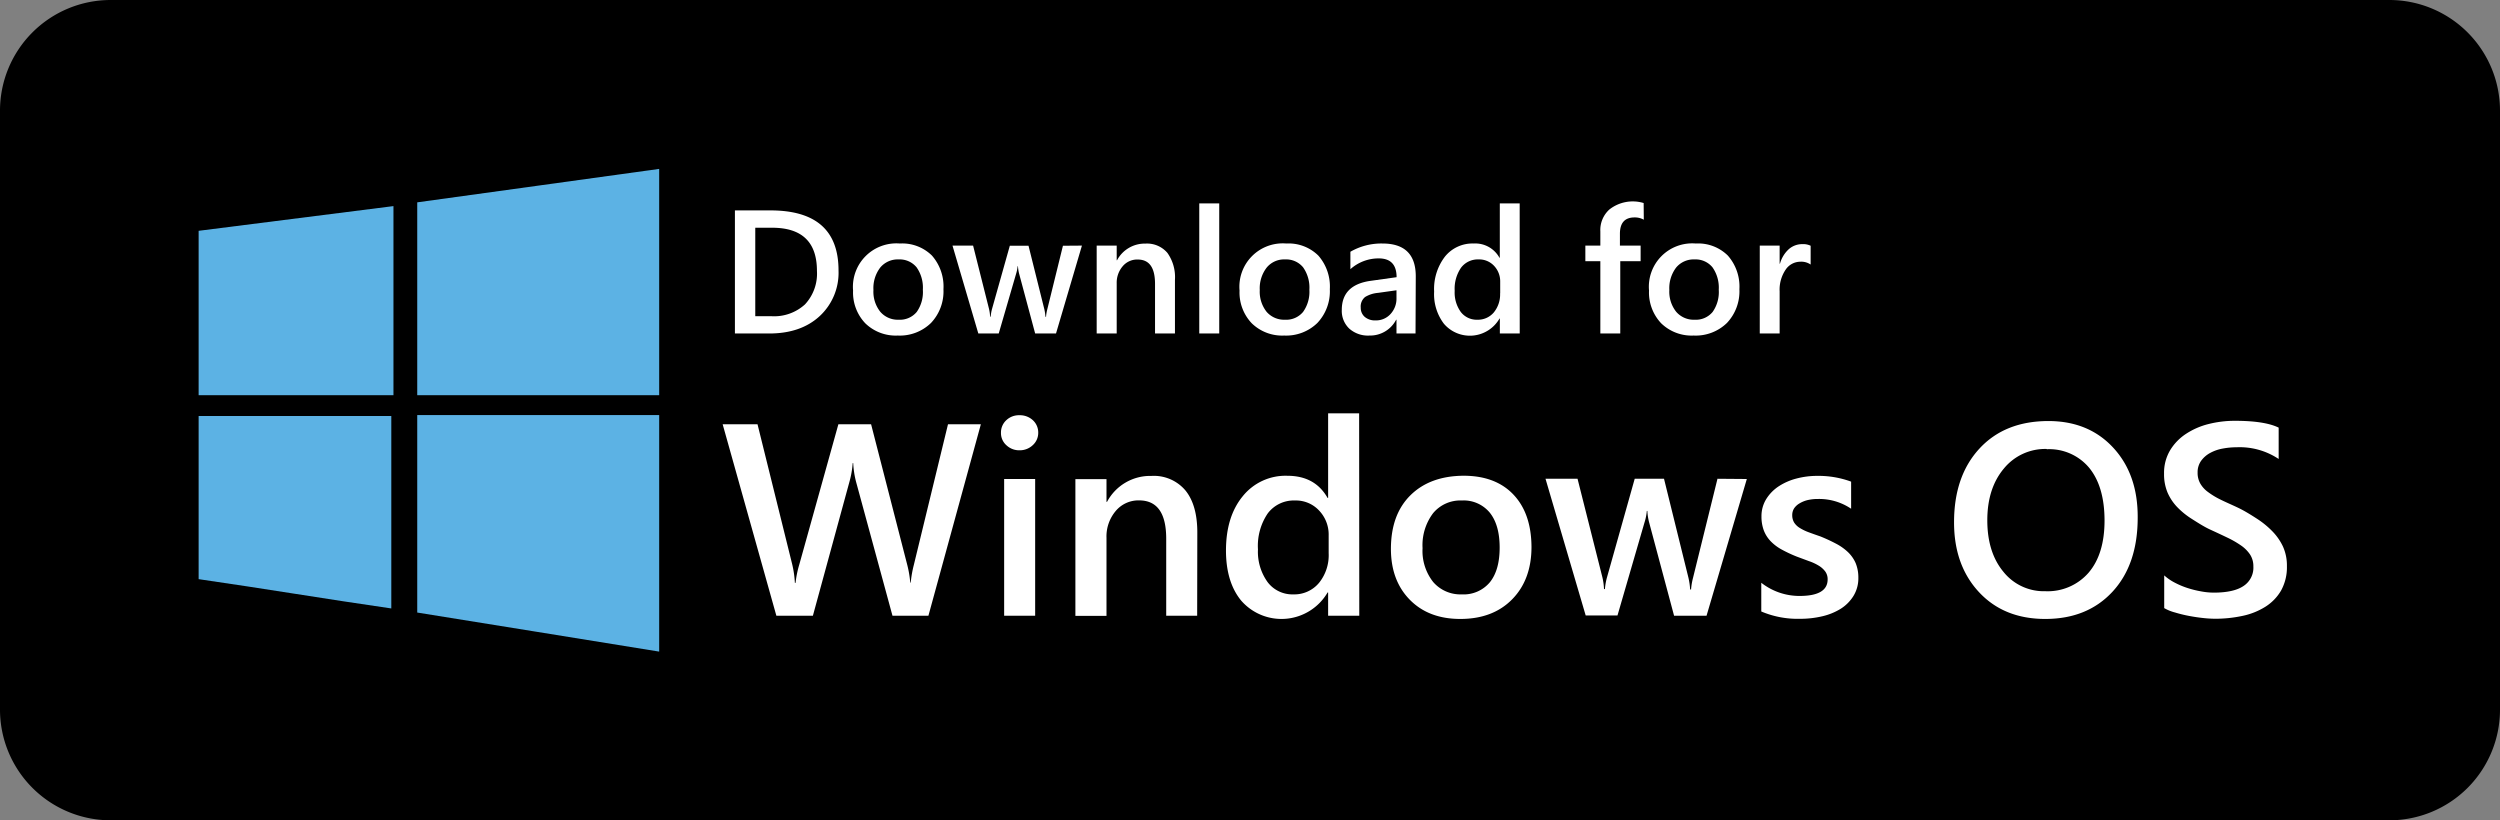 <svg xmlns="http://www.w3.org/2000/svg" viewBox="0 0 512 168"><rect x="0" y="0" width="512" height="168" fill="#808080" stroke="none"/><defs><style>.cls-1{fill:#5cb2e4;}.cls-2{fill:#fff;}</style></defs><g id="Windows_OS" data-name="Windows OS"><path d="M512,145.29A22.67,22.67,0,0,1,489.37,168H22.63A22.68,22.68,0,0,1,0,145.29V22.7A22.67,22.67,0,0,1,22.63,0H489.37A22.67,22.67,0,0,1,512,22.7Z"/><path class="cls-1" d="M135,34.59c-17.19,2.36-33.1,4.6-49.55,6.85V80.93H135Z"/><path class="cls-1" d="M40.68,118.61c13.41,1.93,26.44,4.13,39.46,6V85.19H40.68Z"/><path class="cls-1" d="M135,85H85.45v40.45c16.6,2.64,32.63,5.29,49.55,8Z"/><path class="cls-1" d="M40.68,47.27V80.93h39.9V42.21Z"/><path class="cls-2" d="M150.51,68.3V43.09h7.28q13.94,0,13.94,12.29a12.09,12.09,0,0,1-3.87,9.37Q164,68.31,157.49,68.3Zm4.17-21.66V64.76H158a9.35,9.35,0,0,0,6.86-2.42,9.24,9.24,0,0,0,2.45-6.86q0-8.83-9.16-8.84Z"/><path class="cls-2" d="M183.86,68.72a8.94,8.94,0,0,1-6.66-2.52,9.14,9.14,0,0,1-2.49-6.69,8.9,8.9,0,0,1,9.58-9.64,8.65,8.65,0,0,1,6.58,2.48,9.6,9.6,0,0,1,2.35,6.88,9.41,9.41,0,0,1-2.54,6.9A9.14,9.14,0,0,1,183.86,68.72Zm.19-15.59a4.65,4.65,0,0,0-3.78,1.67,6.94,6.94,0,0,0-1.39,4.6,6.59,6.59,0,0,0,1.41,4.46,4.72,4.72,0,0,0,3.76,1.62,4.48,4.48,0,0,0,3.7-1.6A7.07,7.07,0,0,0,189,59.33a7.21,7.21,0,0,0-1.29-4.59A4.48,4.48,0,0,0,184.05,53.13Z"/><path class="cls-2" d="M221.58,50.3l-5.31,18H212l-3.27-12.2a8,8,0,0,1-.25-1.58h-.07a7.41,7.41,0,0,1-.31,1.54L204.54,68.3h-4.18l-5.29-18h4.22l3.27,13a8.54,8.54,0,0,1,.21,1.55h.12a9,9,0,0,1,.28-1.59l3.64-12.93h3.83l3.24,13a10.12,10.12,0,0,1,.23,1.55h.12a8.18,8.18,0,0,1,.26-1.55l3.2-13Z"/><path class="cls-2" d="M240.63,68.3h-4.08V58.15c0-3.36-1.18-5-3.56-5a3.87,3.87,0,0,0-3.08,1.4A5.16,5.16,0,0,0,228.7,58V68.3h-4.1v-18h4.1v3h.07a6.42,6.42,0,0,1,5.83-3.41,5.46,5.46,0,0,1,4.49,1.91,8.57,8.57,0,0,1,1.54,5.51Z"/><path class="cls-2" d="M249.7,68.3h-4.09V41.65h4.09Z"/><path class="cls-2" d="M263,68.72a8.92,8.92,0,0,1-6.65-2.52,9.14,9.14,0,0,1-2.49-6.69,8.88,8.88,0,0,1,9.58-9.64A8.66,8.66,0,0,1,270,52.35a9.6,9.6,0,0,1,2.35,6.88,9.45,9.45,0,0,1-2.54,6.9A9.15,9.15,0,0,1,263,68.72Zm.2-15.59a4.62,4.62,0,0,0-3.78,1.67A6.94,6.94,0,0,0,258,59.4a6.64,6.64,0,0,0,1.4,4.46,4.75,4.75,0,0,0,3.77,1.62,4.49,4.49,0,0,0,3.7-1.6,7.07,7.07,0,0,0,1.29-4.55,7.21,7.21,0,0,0-1.29-4.59A4.5,4.5,0,0,0,263.19,53.13Z"/><path class="cls-2" d="M289.9,68.3H286V65.48h-.07a6,6,0,0,1-5.47,3.24,5.74,5.74,0,0,1-4.15-1.44,5,5,0,0,1-1.51-3.82q0-5.1,5.87-5.94l5.35-.75q0-3.85-3.66-3.85a8.66,8.66,0,0,0-5.8,2.21V51.56a12.7,12.7,0,0,1,6.57-1.69q6.82,0,6.82,6.72ZM286,59.45l-3.78.53a6.06,6.06,0,0,0-2.65.85,2.51,2.51,0,0,0-.89,2.19,2.44,2.44,0,0,0,.82,1.88,3.21,3.21,0,0,0,2.19.72,4,4,0,0,0,3.09-1.31A4.65,4.65,0,0,0,286,61Z"/><path class="cls-2" d="M311.24,68.3h-4.07V65.24h-.07a7,7,0,0,1-11.39,1.06,10,10,0,0,1-2-6.58,10.9,10.9,0,0,1,2.21-7.16,7.23,7.23,0,0,1,5.88-2.69,5.65,5.65,0,0,1,5.29,2.92h.07V41.65h4.07Zm-4-8.23V57.71A4.61,4.61,0,0,0,306,54.46a4.15,4.15,0,0,0-3.18-1.33,4.29,4.29,0,0,0-3.6,1.7,7.62,7.62,0,0,0-1.3,4.73,6.78,6.78,0,0,0,1.25,4.33,4.1,4.1,0,0,0,3.39,1.59A4.25,4.25,0,0,0,305.92,64,5.8,5.8,0,0,0,307.22,60.07Z"/><path class="cls-2" d="M336.65,45a3.71,3.71,0,0,0-1.89-.47c-2,0-3,1.11-3,3.35V50.3H336v3.2h-4.17V68.3h-4.08V53.5h-3.07V50.3h3.07V47.38a5.65,5.65,0,0,1,1.87-4.49,7.74,7.74,0,0,1,7-1.31Z"/><path class="cls-2" d="M346.86,68.72a8.94,8.94,0,0,1-6.66-2.52,9.17,9.17,0,0,1-2.48-6.69,8.88,8.88,0,0,1,9.58-9.64,8.64,8.64,0,0,1,6.57,2.48,9.61,9.61,0,0,1,2.36,6.88,9.45,9.45,0,0,1-2.54,6.9A9.17,9.17,0,0,1,346.86,68.72Zm.19-15.59a4.65,4.65,0,0,0-3.78,1.67,7,7,0,0,0-1.39,4.6,6.59,6.59,0,0,0,1.41,4.46,4.73,4.73,0,0,0,3.76,1.62,4.46,4.46,0,0,0,3.7-1.6A7.07,7.07,0,0,0,352,59.33a7.21,7.21,0,0,0-1.29-4.59A4.47,4.47,0,0,0,347.05,53.13Z"/><path class="cls-2" d="M370.82,54.18a3.38,3.38,0,0,0-2.13-.58,3.64,3.64,0,0,0-3,1.64,7.29,7.29,0,0,0-1.22,4.44V68.3h-4.07v-18h4.07V54h.07a6.27,6.27,0,0,1,1.84-3A4.15,4.15,0,0,1,369.13,50a3.49,3.49,0,0,1,1.69.33Z"/><path class="cls-2" d="M200.88,86.89,190.14,126.1h-7.36l-7.46-27.43a18.44,18.44,0,0,1-.58-3.82h-.11a18.94,18.94,0,0,1-.65,3.77l-7.5,27.48H159L148,86.89h7.14l7.11,28.71a20.76,20.76,0,0,1,.54,3.77h.14a21,21,0,0,1,.77-3.77l8-28.71h6.7l7.44,28.93a22.15,22.15,0,0,1,.58,3.5h.1a22.53,22.53,0,0,1,.63-3.61l7-28.82Z"/><path class="cls-2" d="M208.81,92.22a3.8,3.8,0,0,1-2.66-1A3.32,3.32,0,0,1,205,88.64a3.41,3.41,0,0,1,1.11-2.6,3.74,3.74,0,0,1,2.66-1,3.9,3.9,0,0,1,2.74,1,3.42,3.42,0,0,1,1.12,2.6,3.38,3.38,0,0,1-1.12,2.53A3.86,3.86,0,0,1,208.81,92.22ZM212,126.1h-6.35v-28H212Z"/><path class="cls-2" d="M245.18,126.1h-6.34V110.32q0-7.84-5.55-7.84a6.06,6.06,0,0,0-4.79,2.17,8.06,8.06,0,0,0-1.89,5.48v16h-6.37v-28h6.37v4.65h.11a10,10,0,0,1,9.08-5.31,8.45,8.45,0,0,1,7,3q2.41,3,2.41,8.57Z"/><path class="cls-2" d="M278.38,126.1H272v-4.76h-.11a10.94,10.94,0,0,1-17.7,1.66q-3.1-3.77-3.11-10.24,0-6.95,3.43-11.13a11.24,11.24,0,0,1,9.15-4.19q5.67,0,8.23,4.54H272V84.65h6.35Zm-6.27-12.8v-3.66a7.12,7.12,0,0,0-1.94-5.06,6.48,6.48,0,0,0-4.95-2.08,6.68,6.68,0,0,0-5.59,2.65,11.83,11.83,0,0,0-2,7.36,10.62,10.62,0,0,0,2,6.74,6.36,6.36,0,0,0,5.26,2.48,6.58,6.58,0,0,0,5.28-2.4A9,9,0,0,0,272.11,113.3Z"/><path class="cls-2" d="M299.07,126.76q-6.48,0-10.34-3.93t-3.87-10.4q0-7.05,4-11t10.87-4q6.56,0,10.22,3.86T313.65,112q0,6.7-3.95,10.73T299.07,126.76Zm.31-24.26a7.25,7.25,0,0,0-5.88,2.6,10.87,10.87,0,0,0-2.16,7.16,10.25,10.25,0,0,0,2.18,6.94,7.38,7.38,0,0,0,5.86,2.53,7,7,0,0,0,5.75-2.49q2-2.49,2-7.09c0-3.08-.67-5.45-2-7.13A6.93,6.93,0,0,0,299.38,102.5Z"/><path class="cls-2" d="M357.75,98.1l-8.25,28h-6.65l-5.08-19a11.63,11.63,0,0,1-.39-2.46h-.11a11,11,0,0,1-.49,2.41l-5.52,19h-6.51l-8.23-28h6.56l5.09,20.18a12.59,12.59,0,0,1,.33,2.41h.19a12.3,12.3,0,0,1,.44-2.46l5.66-20.13h6l5,20.26a14.37,14.37,0,0,1,.35,2.41h.19a13.63,13.63,0,0,1,.41-2.41l5-20.26Z"/><path class="cls-2" d="M360.71,125.23v-5.88a12.67,12.67,0,0,0,7.85,2.7c3.82,0,5.74-1.13,5.74-3.39a2.69,2.69,0,0,0-.49-1.62,4.68,4.68,0,0,0-1.33-1.19,10,10,0,0,0-2-.93L368,114a27.33,27.33,0,0,1-3.1-1.45,9.32,9.32,0,0,1-2.3-1.74,6.59,6.59,0,0,1-1.38-2.2,8.11,8.11,0,0,1-.47-2.87,6.62,6.62,0,0,1,1-3.57,8.49,8.49,0,0,1,2.57-2.6A12.28,12.28,0,0,1,367.93,98a16.52,16.52,0,0,1,4.23-.54,19.36,19.36,0,0,1,6.95,1.18v5.55a11.7,11.7,0,0,0-6.78-2,9.15,9.15,0,0,0-2.18.24,5.94,5.94,0,0,0-1.65.69,3.36,3.36,0,0,0-1.07,1,2.55,2.55,0,0,0-.38,1.35,2.92,2.92,0,0,0,.38,1.53,3.57,3.57,0,0,0,1.14,1.11,10.07,10.07,0,0,0,1.8.88c.7.26,1.51.55,2.42.86a33.31,33.31,0,0,1,3.24,1.5,10.71,10.71,0,0,1,2.45,1.74,7,7,0,0,1,1.56,2.24,7.72,7.72,0,0,1,.55,3,6.89,6.89,0,0,1-1,3.72,8.22,8.22,0,0,1-2.62,2.63,12.51,12.51,0,0,1-3.79,1.54,19.53,19.53,0,0,1-4.53.51A19,19,0,0,1,360.71,125.23Z"/><path class="cls-2" d="M418.87,126.76q-8.47,0-13.58-5.5t-5.1-14.3q0-9.46,5.2-15.09t14.11-5.64q8.25,0,13.3,5.47t5,14.3q0,9.6-5.16,15.18T418.87,126.76Zm.3-34.81a10.93,10.93,0,0,0-8.77,4Q407,100,407,106.55t3.28,10.53a10.59,10.59,0,0,0,8.59,4,11.09,11.09,0,0,0,8.88-3.8q3.25-3.81,3.26-10.64,0-7-3.16-10.85A10.66,10.66,0,0,0,419.17,92Z"/><path class="cls-2" d="M443.23,124.54v-6.7a10.3,10.3,0,0,0,2.15,1.48,16.32,16.32,0,0,0,2.64,1.11,20.28,20.28,0,0,0,2.79.69,14.19,14.19,0,0,0,2.57.25q4.1,0,6.11-1.37a4.49,4.49,0,0,0,2-4,4.37,4.37,0,0,0-.67-2.42,7,7,0,0,0-1.88-1.88,19.8,19.8,0,0,0-2.83-1.62c-1.08-.52-2.24-1.06-3.48-1.63s-2.57-1.43-3.72-2.16a15.88,15.88,0,0,1-3-2.42,10.15,10.15,0,0,1-2-3A9.64,9.64,0,0,1,443.2,97a9,9,0,0,1,1.25-4.8,10.55,10.55,0,0,1,3.28-3.37,14.94,14.94,0,0,1,4.63-2,22,22,0,0,1,5.31-.65q6.15,0,9,1.4v6.42a14.38,14.38,0,0,0-8.59-2.4,15.44,15.44,0,0,0-2.88.27,8.4,8.4,0,0,0-2.57.9,5.49,5.49,0,0,0-1.85,1.62,4,4,0,0,0-.71,2.37,4.41,4.41,0,0,0,.55,2.27,5.58,5.58,0,0,0,1.6,1.75,15.69,15.69,0,0,0,2.57,1.55c1,.5,2.18,1,3.51,1.63s2.66,1.46,3.87,2.24a18.05,18.05,0,0,1,3.2,2.6,11.44,11.44,0,0,1,2.19,3.15,9.43,9.43,0,0,1,.8,4,9.83,9.83,0,0,1-1.2,5,9.65,9.65,0,0,1-3.24,3.33,14.3,14.3,0,0,1-4.69,1.86,26.67,26.67,0,0,1-5.61.58,24.09,24.09,0,0,1-2.42-.15c-.95-.1-1.93-.25-2.94-.44a27.43,27.43,0,0,1-2.84-.7A8.83,8.83,0,0,1,443.23,124.54Z"/></g></svg>